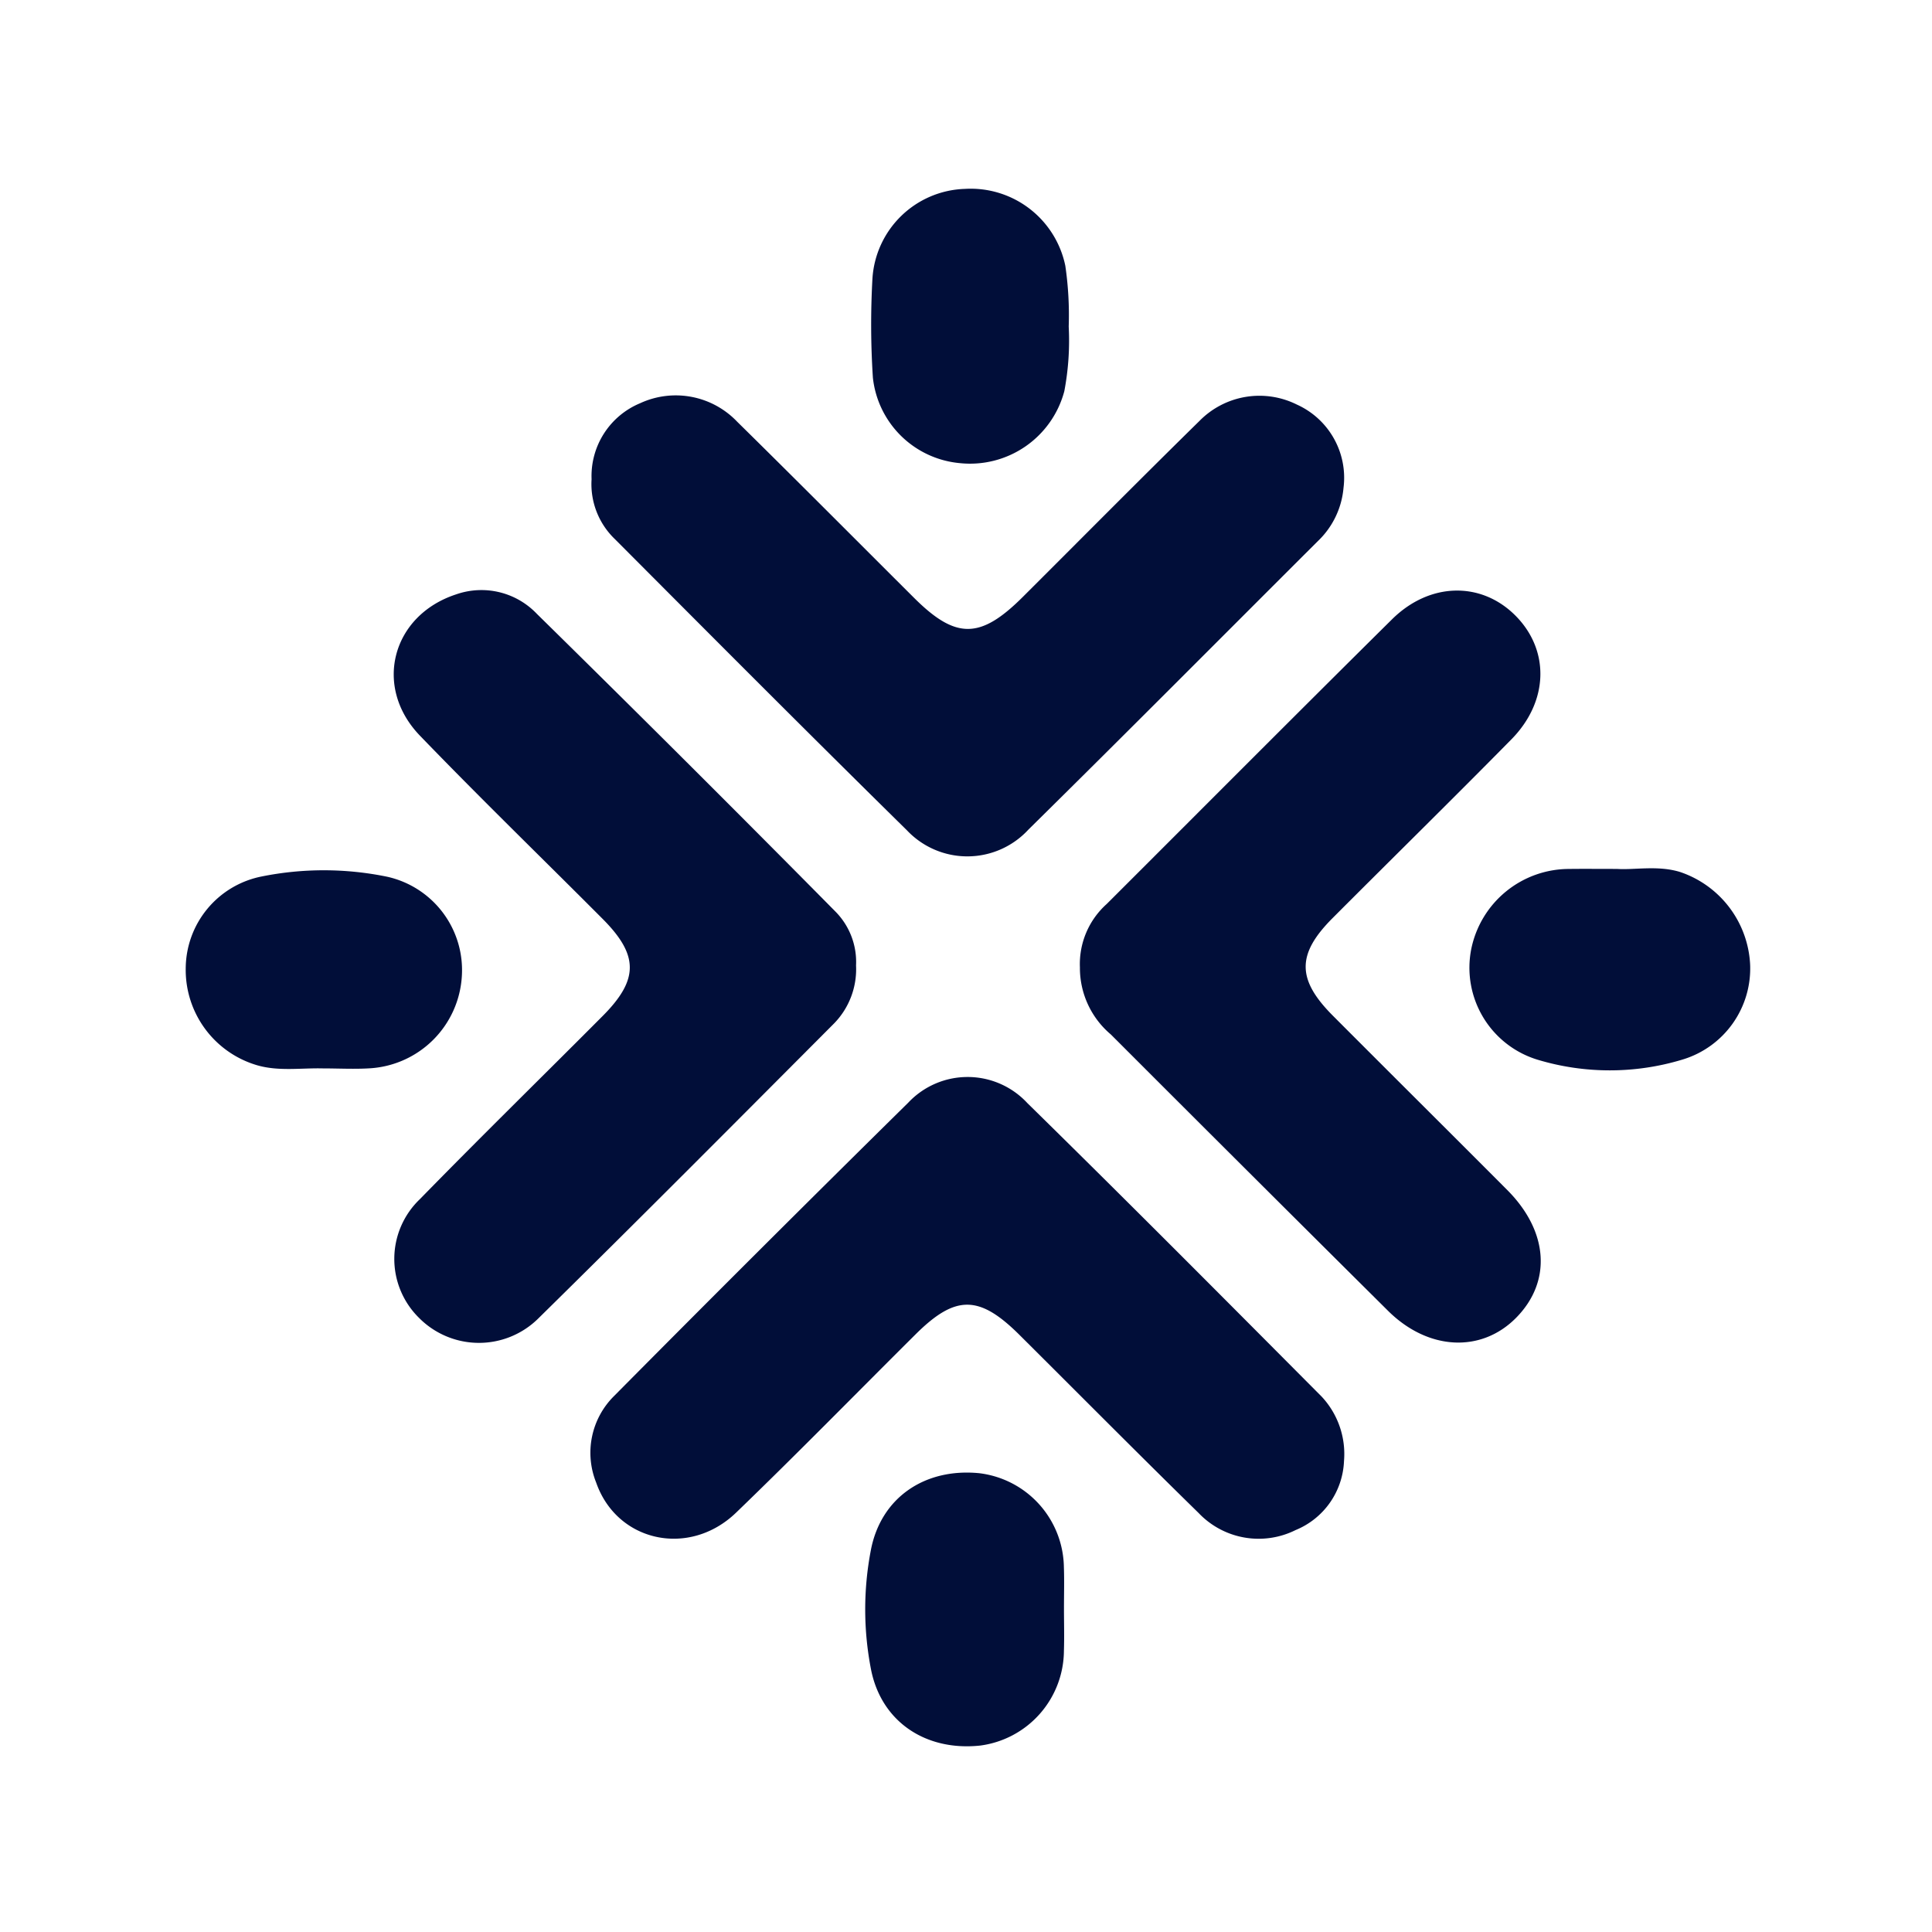 <svg xmlns="http://www.w3.org/2000/svg" fill="none" viewBox="0 0 645 645"><path fill="#010E39" d="M285.792 322.312a25.907 25.907 0 0 1-7.277 19.306c-32.848 32.958-65.659 65.956-98.837 98.582a28.14 28.14 0 0 1-19.986 8.117 28.153 28.153 0 0 1-19.865-8.411 27.587 27.587 0 0 1-8.189-19.9 27.593 27.593 0 0 1 8.6-19.726c20.094-20.584 40.661-40.707 60.962-61.089 12.098-12.147 12.069-20.304-.042-32.451-20.32-20.379-40.982-40.425-60.957-61.133-15.769-16.349-9.346-40.222 12.139-47.196a25.552 25.552 0 0 1 26.908 6.541 9686.64 9686.64 0 0 1 99.561 99.273 23.892 23.892 0 0 1 6.983 18.087Zm162.903 165.475a26.023 26.023 0 0 1-16.16 23.028 27.656 27.656 0 0 1-32.346-5.666c-20.103-19.686-39.917-39.666-59.862-59.513-13.425-13.359-21.341-13.407-34.663-.16-19.96 19.847-39.647 39.975-59.907 59.511-15.675 15.116-39.811 9.807-46.728-10.038a26.644 26.644 0 0 1 6.007-28.914 11708.76 11708.76 0 0 1 98.179-97.904 27.186 27.186 0 0 1 19.917-8.576 27.183 27.183 0 0 1 19.857 8.716c33.017 32.377 65.61 65.186 98.228 97.966a28.064 28.064 0 0 1 7.478 21.55ZM197.499 159.993a26.319 26.319 0 0 1 16.211-25.375 28.316 28.316 0 0 1 32.413 6.189c19.796 19.481 39.374 39.184 59.045 58.792 13.942 13.899 22.102 13.841 36.275-.292 19.663-19.606 39.199-39.34 59.014-58.792a28.04 28.04 0 0 1 32.497-5.451 26.807 26.807 0 0 1 15.58 27.801 27.877 27.877 0 0 1-8.443 17.668c-32.24 32.152-64.327 64.459-96.749 96.427a27.728 27.728 0 0 1-40.572.23c-32.705-32.176-65.078-64.689-97.465-97.184a25.438 25.438 0 0 1-7.806-20.013Zm163.032 162.992a26.893 26.893 0 0 1 8.91-21.155c31.753-31.688 63.388-63.493 95.269-95.053 12.622-12.496 29.868-12.723 41.292-1.184 11.407 11.523 11.054 28.571-1.433 41.256-19.738 20.05-39.831 39.751-59.698 59.675-11.988 12.023-11.958 20.452.083 32.538 19.377 19.449 38.874 38.78 58.25 58.229 13.759 13.811 14.876 30.536 2.998 42.608-11.653 11.844-29.421 11.011-42.829-2.309a36926.767 36926.767 0 0 1-92.546-92.26 29.03 29.03 0 0 1-10.296-22.345Z"/><path fill="#010E39" d="M539.82 290.089c5.797.406 13.663-1.275 21.113 1.037a34.404 34.404 0 0 1 23.346 30.805 31.745 31.745 0 0 1-22.664 31.832 83.54 83.54 0 0 1-48.284.026 32.09 32.09 0 0 1-22.171-36.845 33.374 33.374 0 0 1 32.73-26.845c4.687-.067 9.375-.01 15.93-.01Zm-432.03 66.598c-7.342-.177-14.806 1.042-22.001-1.065a33.17 33.17 0 0 1-23.785-32.326 31.456 31.456 0 0 1 25.427-30.699 104.996 104.996 0 0 1 41.877.112 31.929 31.929 0 0 1 24.879 33.196 32.765 32.765 0 0 1-30.322 30.725c-5.335.364-10.716.057-16.075.057Zm249.001-247.69a90.55 90.55 0 0 1-1.473 21.627 32.564 32.564 0 0 1-34.869 23.995 32.13 32.13 0 0 1-29.035-28.532 274.488 274.488 0 0 1-.15-33.066 31.953 31.953 0 0 1 30.829-29.96 32.254 32.254 0 0 1 33.566 25.676 113.576 113.576 0 0 1 1.132 20.26Zm-1.582 428.158c.005 4.679.134 9.362-.019 14.036a32.132 32.132 0 0 1-27.969 31.571c-18.196 1.927-32.985-7.966-36.426-25.39a104.676 104.676 0 0 1-.06-39.836c3.335-17.54 17.98-27.494 36.181-25.707a32.097 32.097 0 0 1 28.262 31.289c.168 4.673.026 9.358.031 14.037Z"/></svg>